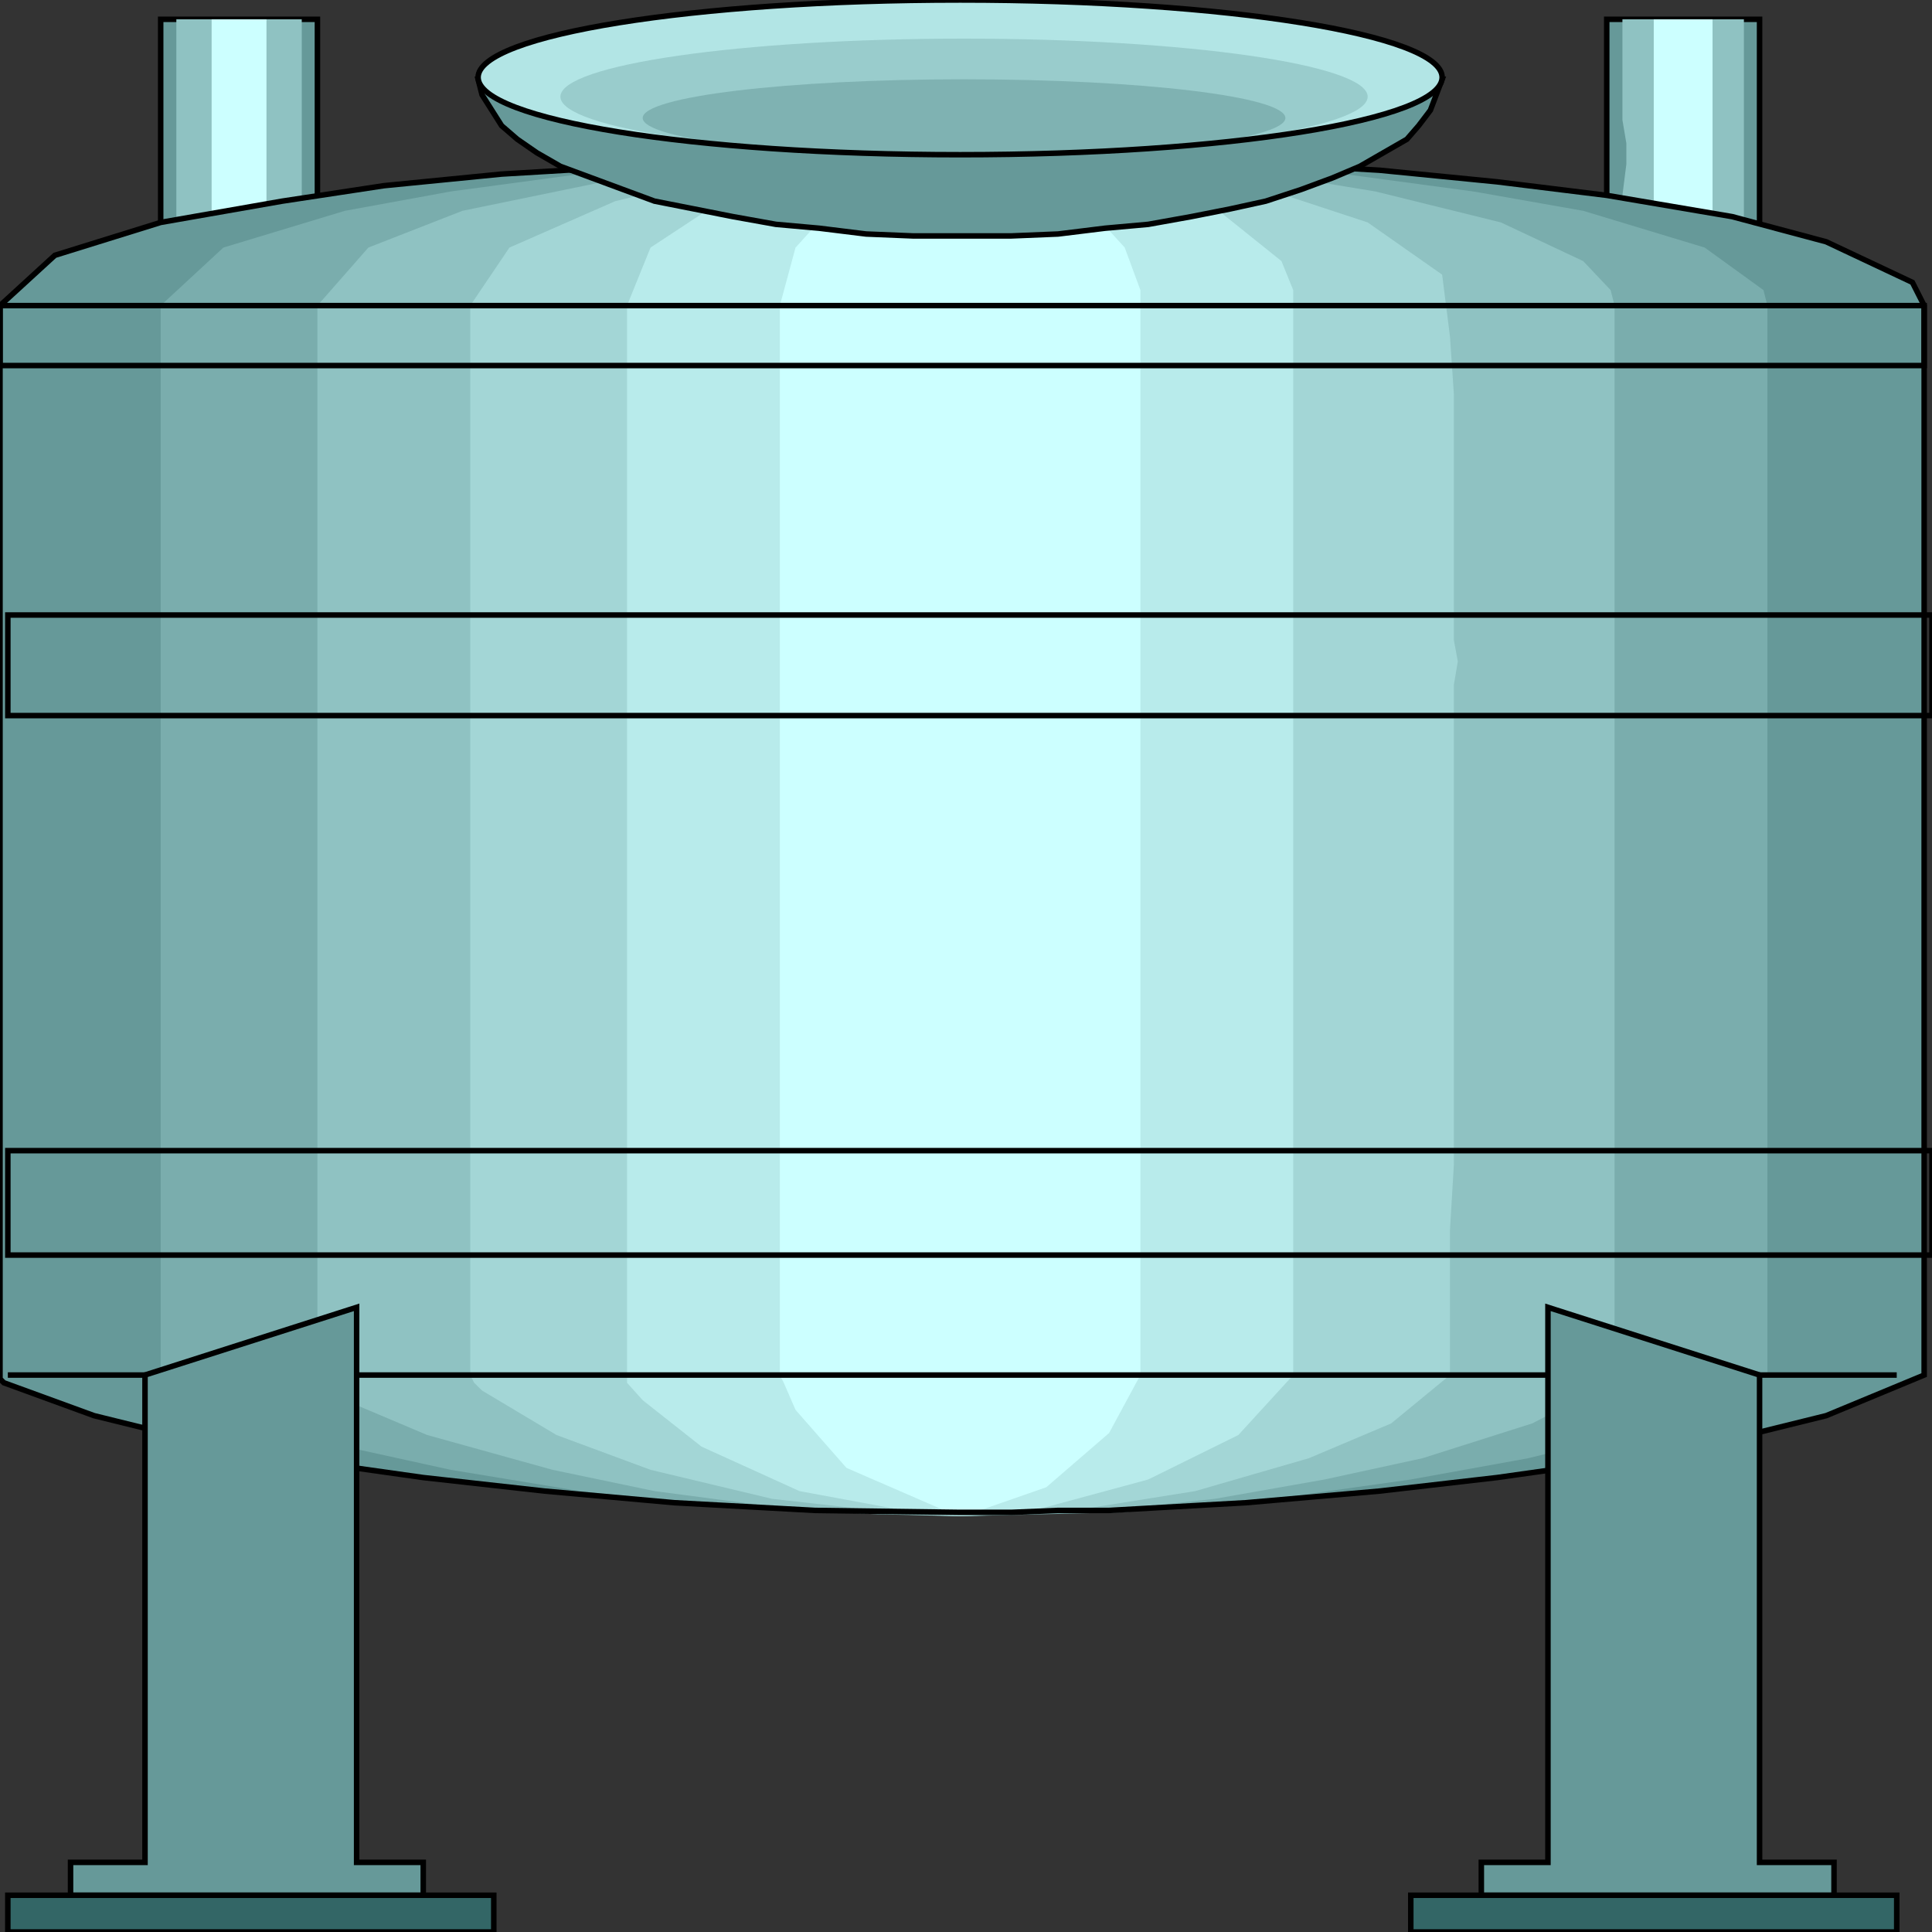 <svg width="150" height="150" viewBox="0 0 150 150" fill="none" xmlns="http://www.w3.org/2000/svg">
<rect x="0" y="0" width="150" height="150" fill="#333333" stroke="none"/>
<g clip-path="url(#clip0_2109_243544)">
<path d="M124.746 1.5H136.612V23.722H124.746V1.5Z" fill="#669999" stroke="black" stroke-width="0.427"/>
<path d="M12.475 1.5H24.645V23.722H12.475V1.5Z" fill="#669999" stroke="black" stroke-width="0.427"/>
<path d="M125.964 1.5H126.877H135.396V23.722H125.964V21.32V19.518V17.866V15.164L126.268 12.761V11.11L125.964 9.308V7.056V4.503V1.5Z" fill="#8FC2C2"/>
<path d="M13.691 1.5H14.908H23.428V23.722H13.691V1.5Z" fill="#8FC2C2"/>
<path d="M128.397 1.5H132.961V23.722H128.397V1.5Z" fill="#CCFFFF"/>
<path d="M16.43 1.5H20.689V23.722H16.43V1.5Z" fill="#CCFFFF"/>
<path d="M149.391 106.759L141.785 109.912L134.483 111.714L124.746 113.515L116.227 114.717L107.099 115.768L96.755 116.669L86.106 117.269H82.15L78.499 117.419H74.544L63.286 117.269L52.333 116.669L42.292 115.768L32.86 114.717L24.341 113.515L14.604 111.714L7.302 109.912L0.304 107.359L0 107.059V106.759V23.726L4.26 19.822L12.475 17.269L21.907 15.617L29.817 14.416L38.945 13.515L48.986 12.915L59.635 12.314L66.937 12.164H70.892H74.544L86.106 12.314L96.755 12.614L107.099 13.215L116.227 14.116L124.746 15.167L134.483 16.819L141.785 18.771L148.479 21.924L149.087 23.125L149.391 23.726V106.759Z" fill="#669999"/>
<path d="M137.221 106.759L129.615 110.512L118.661 113.215L109.533 114.867L98.884 116.368L87.018 117.419L80.933 117.569L74.544 117.72L68.154 117.569L55.984 116.969L45.03 115.768L34.99 114.116L26.775 112.314L17.343 109.612L12.779 107.359L12.475 106.759V104.356V23.726L17.343 19.221L26.775 16.368L34.99 14.867L45.03 13.515L55.984 12.614L68.154 12.164H74.544H80.933L93.103 12.614L104.361 13.515L114.402 14.867L122.921 16.368L132.353 19.221L136.917 22.524L137.221 23.726V26.128V106.759Z" fill="#7AADAD"/>
<path d="M125.354 106.759L125.05 107.359L118.965 110.512L110.446 113.215L102.839 114.867L94.32 116.368L84.584 117.419L79.716 117.569L74.543 117.72L69.371 117.569L59.939 116.969L50.811 115.768L42.9 114.116L33.164 111.413L26.774 108.711L24.645 107.359V106.759V104.356V23.726L28.6 19.221L35.902 16.368L46.855 14.116L55.375 13.065L64.502 12.314L69.371 12.164H74.543H79.716L89.452 12.614L98.58 13.515L106.795 14.867L116.531 17.269L122.92 20.272L125.05 22.524L125.354 23.726V26.128V106.759Z" fill="#8FC2C2"/>
<path d="M112.576 106.759L108.012 110.512L101.622 113.215L92.799 115.768L82.454 117.419L78.499 117.569L74.543 117.72L70.588 117.569L59.939 116.368L50.507 114.116L43.205 111.413L37.423 107.96L36.815 107.359L36.511 106.759V104.356V23.726L39.553 19.221L47.768 15.617L56.592 13.515L66.937 12.314L70.588 12.164H74.543H78.499L89.452 13.065L98.884 14.867L106.186 17.269L111.967 21.323L112.576 26.128L112.88 30.633V36.188V40.843V49.702L113.184 51.353L112.88 53.155V67.269V73.876V81.533V90.392L112.576 95.497V100.903V106.759Z" fill="#A3D6D6"/>
<path d="M100.406 106.759L96.146 111.413L89.148 114.867L79.716 117.419L77.282 117.569L74.544 117.72L71.805 117.569L62.069 115.768L54.463 112.314L49.899 108.711L48.682 107.359V106.759V104.356V23.726L50.507 19.221L55.984 15.617L64.199 13.065L71.805 12.164H74.544H77.282L87.018 13.515L94.625 16.368L99.493 20.272L100.406 22.524V23.726V26.128V106.759Z" fill="#B8EBEB"/>
<path d="M88.54 106.759L86.106 111.263L81.237 115.467L76.065 117.269L74.544 117.419L73.327 117.269L65.72 113.966L61.765 109.461L60.852 107.359L60.548 106.759V23.726L61.765 19.221L65.72 14.867L73.327 12.164H74.544H76.065L83.367 14.867L87.323 19.221L88.54 22.524V23.726V106.759Z" fill="#CCFFFF"/>
<path d="M149.391 106.759L141.785 109.912L134.483 111.714L124.746 113.515L116.227 114.717L107.099 115.768L96.755 116.669L86.106 117.269H82.15L78.499 117.419H74.544L63.286 117.269L52.333 116.669L42.292 115.768L32.86 114.717L24.341 113.515L14.604 111.714L7.302 109.912L0.304 107.359L0 107.059V106.759V23.726L4.26 19.822L12.475 17.269L21.907 15.617L29.817 14.416L38.945 13.515L48.986 12.915L59.635 12.314L66.937 12.164H70.892H74.544L86.106 12.314L96.755 12.614L107.099 13.215L116.227 14.116L124.746 15.167L134.483 16.819L141.785 18.771L148.479 21.924L149.087 23.125L149.391 23.726V106.759Z" stroke="black" stroke-width="0.427"/>
<path d="M0 23.727H149.391V28.381H0V23.727Z" stroke="black" stroke-width="0.427"/>
<path d="M0.608 106.758H147.262" stroke="black" stroke-width="0.427"/>
<path d="M0.608 89.336H150V97.444H0.608V89.336Z" stroke="black" stroke-width="0.427"/>
<path d="M0.608 47.75H150V55.558H0.608V47.75Z" stroke="black" stroke-width="0.427"/>
<path d="M74.544 6.156H111.968L111.055 8.559L110.142 9.76L109.23 10.811L107.404 11.862L105.579 12.913L103.449 13.814L101.015 14.715L98.276 15.616L95.538 16.216L92.495 16.817L89.148 17.418L85.802 17.718L82.15 18.168L78.499 18.318H74.544H70.893L67.242 18.168L63.591 17.718L60.244 17.418L56.897 16.817L53.854 16.216L50.812 15.616L48.378 14.715L45.944 13.814L43.51 12.913L41.684 11.862L40.163 10.811L38.946 9.76L37.424 7.357L37.12 6.156H74.544Z" fill="#669999" stroke="black" stroke-width="0.427"/>
<path d="M74.544 12.012C95.213 12.012 111.968 9.323 111.968 6.006C111.968 2.689 95.213 0 74.544 0C53.875 0 37.12 2.689 37.12 6.006C37.12 9.323 53.875 12.012 74.544 12.012Z" fill="#B2E5E5"/>
<path d="M74.847 12.009C92.155 12.009 106.186 9.992 106.186 7.505C106.186 5.017 92.155 3 74.847 3C57.54 3 43.509 5.017 43.509 7.505C43.509 9.992 57.54 12.009 74.847 12.009Z" fill="#99CCCC"/>
<path d="M74.848 12.162C88.627 12.162 99.797 10.818 99.797 9.159C99.797 7.501 88.627 6.156 74.848 6.156C61.069 6.156 49.898 7.501 49.898 9.159C49.898 10.818 61.069 12.162 74.848 12.162Z" fill="#7FB2B2"/>
<path d="M74.544 12.012C95.213 12.012 111.968 9.323 111.968 6.006C111.968 2.689 95.213 0 74.544 0C53.875 0 37.12 2.689 37.12 6.006C37.12 9.323 53.875 12.012 74.544 12.012Z" stroke="black" stroke-width="0.427"/>
<path d="M120.182 144.593V101.5L136.612 106.755V144.593H142.393V147.146H115.01V144.593H120.182Z" fill="#669999" stroke="black" stroke-width="0.427"/>
<path d="M27.688 144.593V101.5L11.258 106.755V144.593H5.477V147.146H32.86V144.593H27.688Z" fill="#669999" stroke="black" stroke-width="0.427"/>
<path d="M0.608 147.148H38.337V150.001H0.608V147.148Z" fill="#336666" stroke="black" stroke-width="0.427"/>
<path d="M109.533 147.148H147.261V150.001H109.533V147.148Z" fill="#336666" stroke="black" stroke-width="0.427"/>
</g>
<defs>
<clipPath id="clip0_2109_243544">
<rect width="150" height="150" fill="white"/>
</clipPath>
</defs>
</svg>
